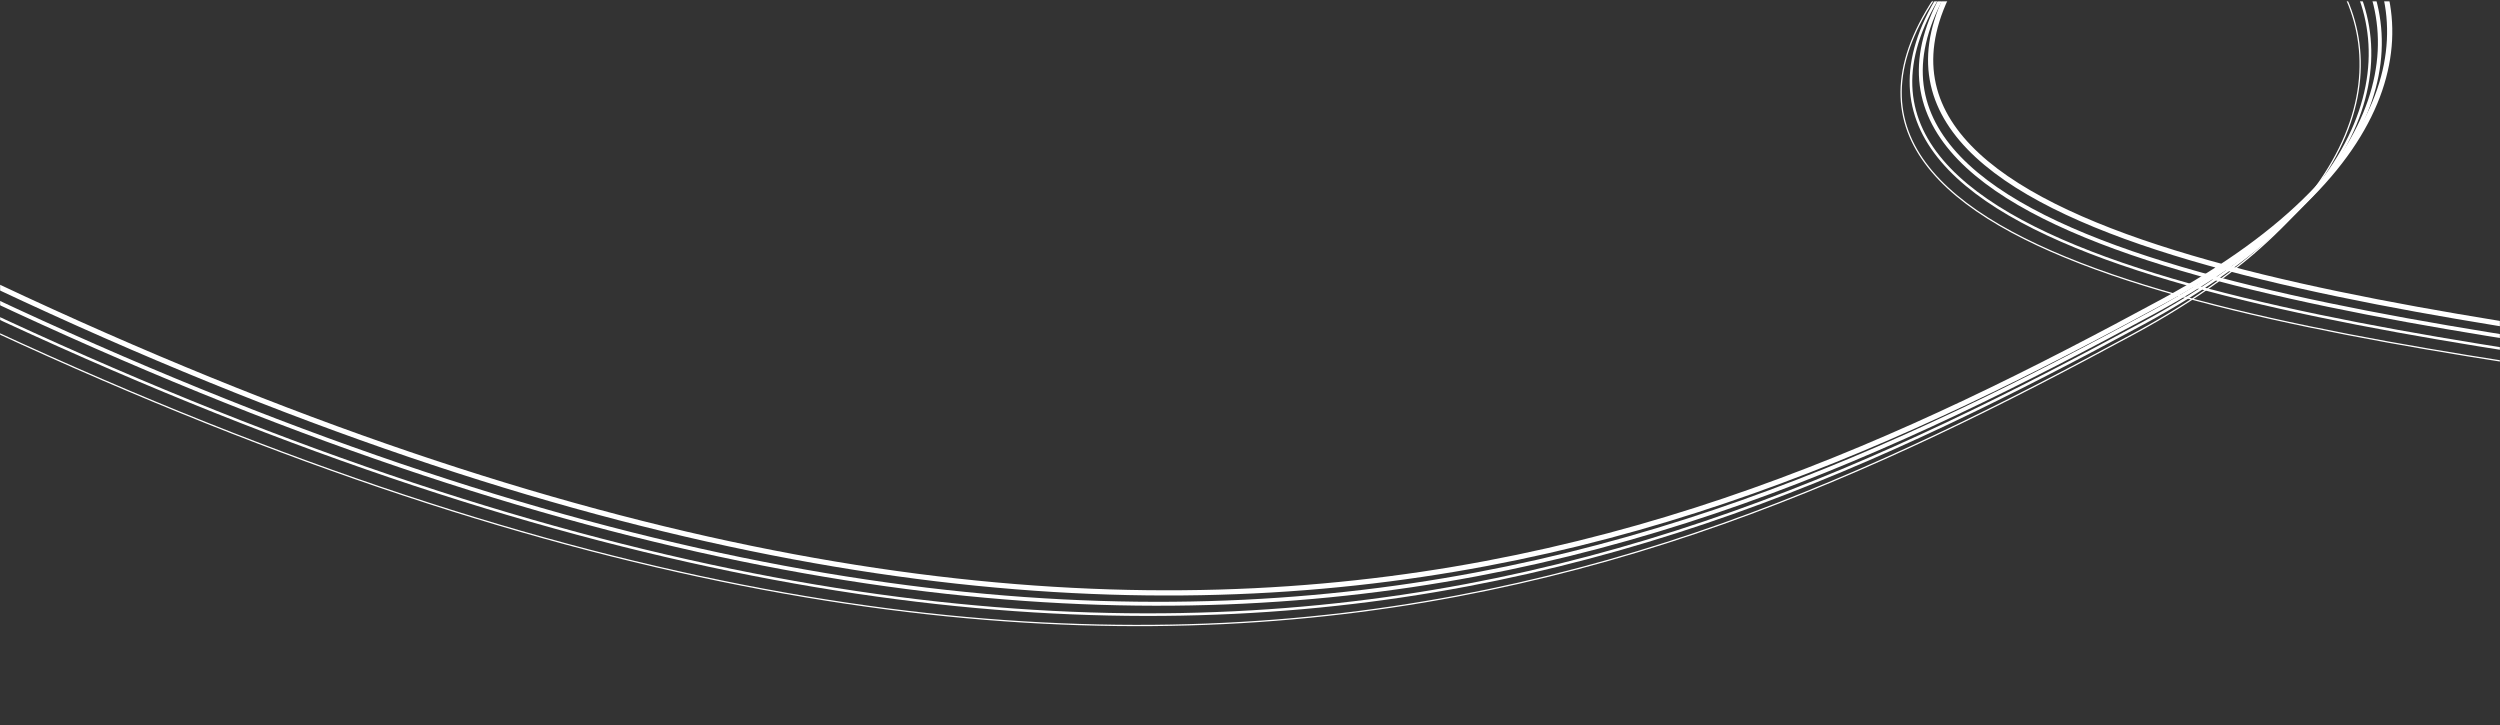 <svg width="1920" height="557" viewBox="0 0 1920 557" fill="none" xmlns="http://www.w3.org/2000/svg">
<rect x="0" y="0" width="1920" height="557" fill="#333333" stroke="none"/>
<mask id="mask0" mask-type="alpha" maskUnits="userSpaceOnUse" x="-1" y="0" width="1921" height="557">
<rect x="-0.002" y="0.96" width="1920" height="555.454" fill="#000C2E"/>
</mask>
<g mask="url(#mask0)">
<path d="M-360.68 1370.68C295.098 1496.44 -1102.74 -352.189 -153.592 144.551C795.56 641.292 1269.45 443.44 1661.41 231.351C2053.37 19.261 1683.2 -256.162 1518.55 -40.586C1353.9 174.99 1793.16 231.046 2099.07 275.241" stroke="white" stroke-width="4"/>
<path d="M-368.235 1379.03C287.543 1504.79 -1110.3 -343.841 -161.147 152.899C788.005 649.639 1261.89 451.788 1653.86 239.698C2045.82 27.609 1675.65 -247.814 1510.99 -32.238C1346.34 183.337 1785.6 239.394 2091.51 283.589" stroke="white" stroke-width="3"/>
<path d="M-375.794 1387.38C279.984 1513.14 -1117.86 -335.493 -168.706 161.247C780.447 657.987 1254.33 460.136 1646.3 248.046C2038.26 35.956 1668.09 -239.467 1503.43 -23.891C1338.78 191.685 1778.04 247.741 2083.95 291.937" stroke="white" stroke-width="2"/>
<path d="M-383.353 1395.73C272.425 1521.48 -1125.42 -327.146 -176.265 169.594C772.887 666.335 1246.77 468.483 1638.74 256.394C2030.7 44.304 1660.53 -231.119 1495.88 -15.543C1331.22 200.033 1770.48 256.089 2076.39 300.284" stroke="white"/>
</g>
</svg>
